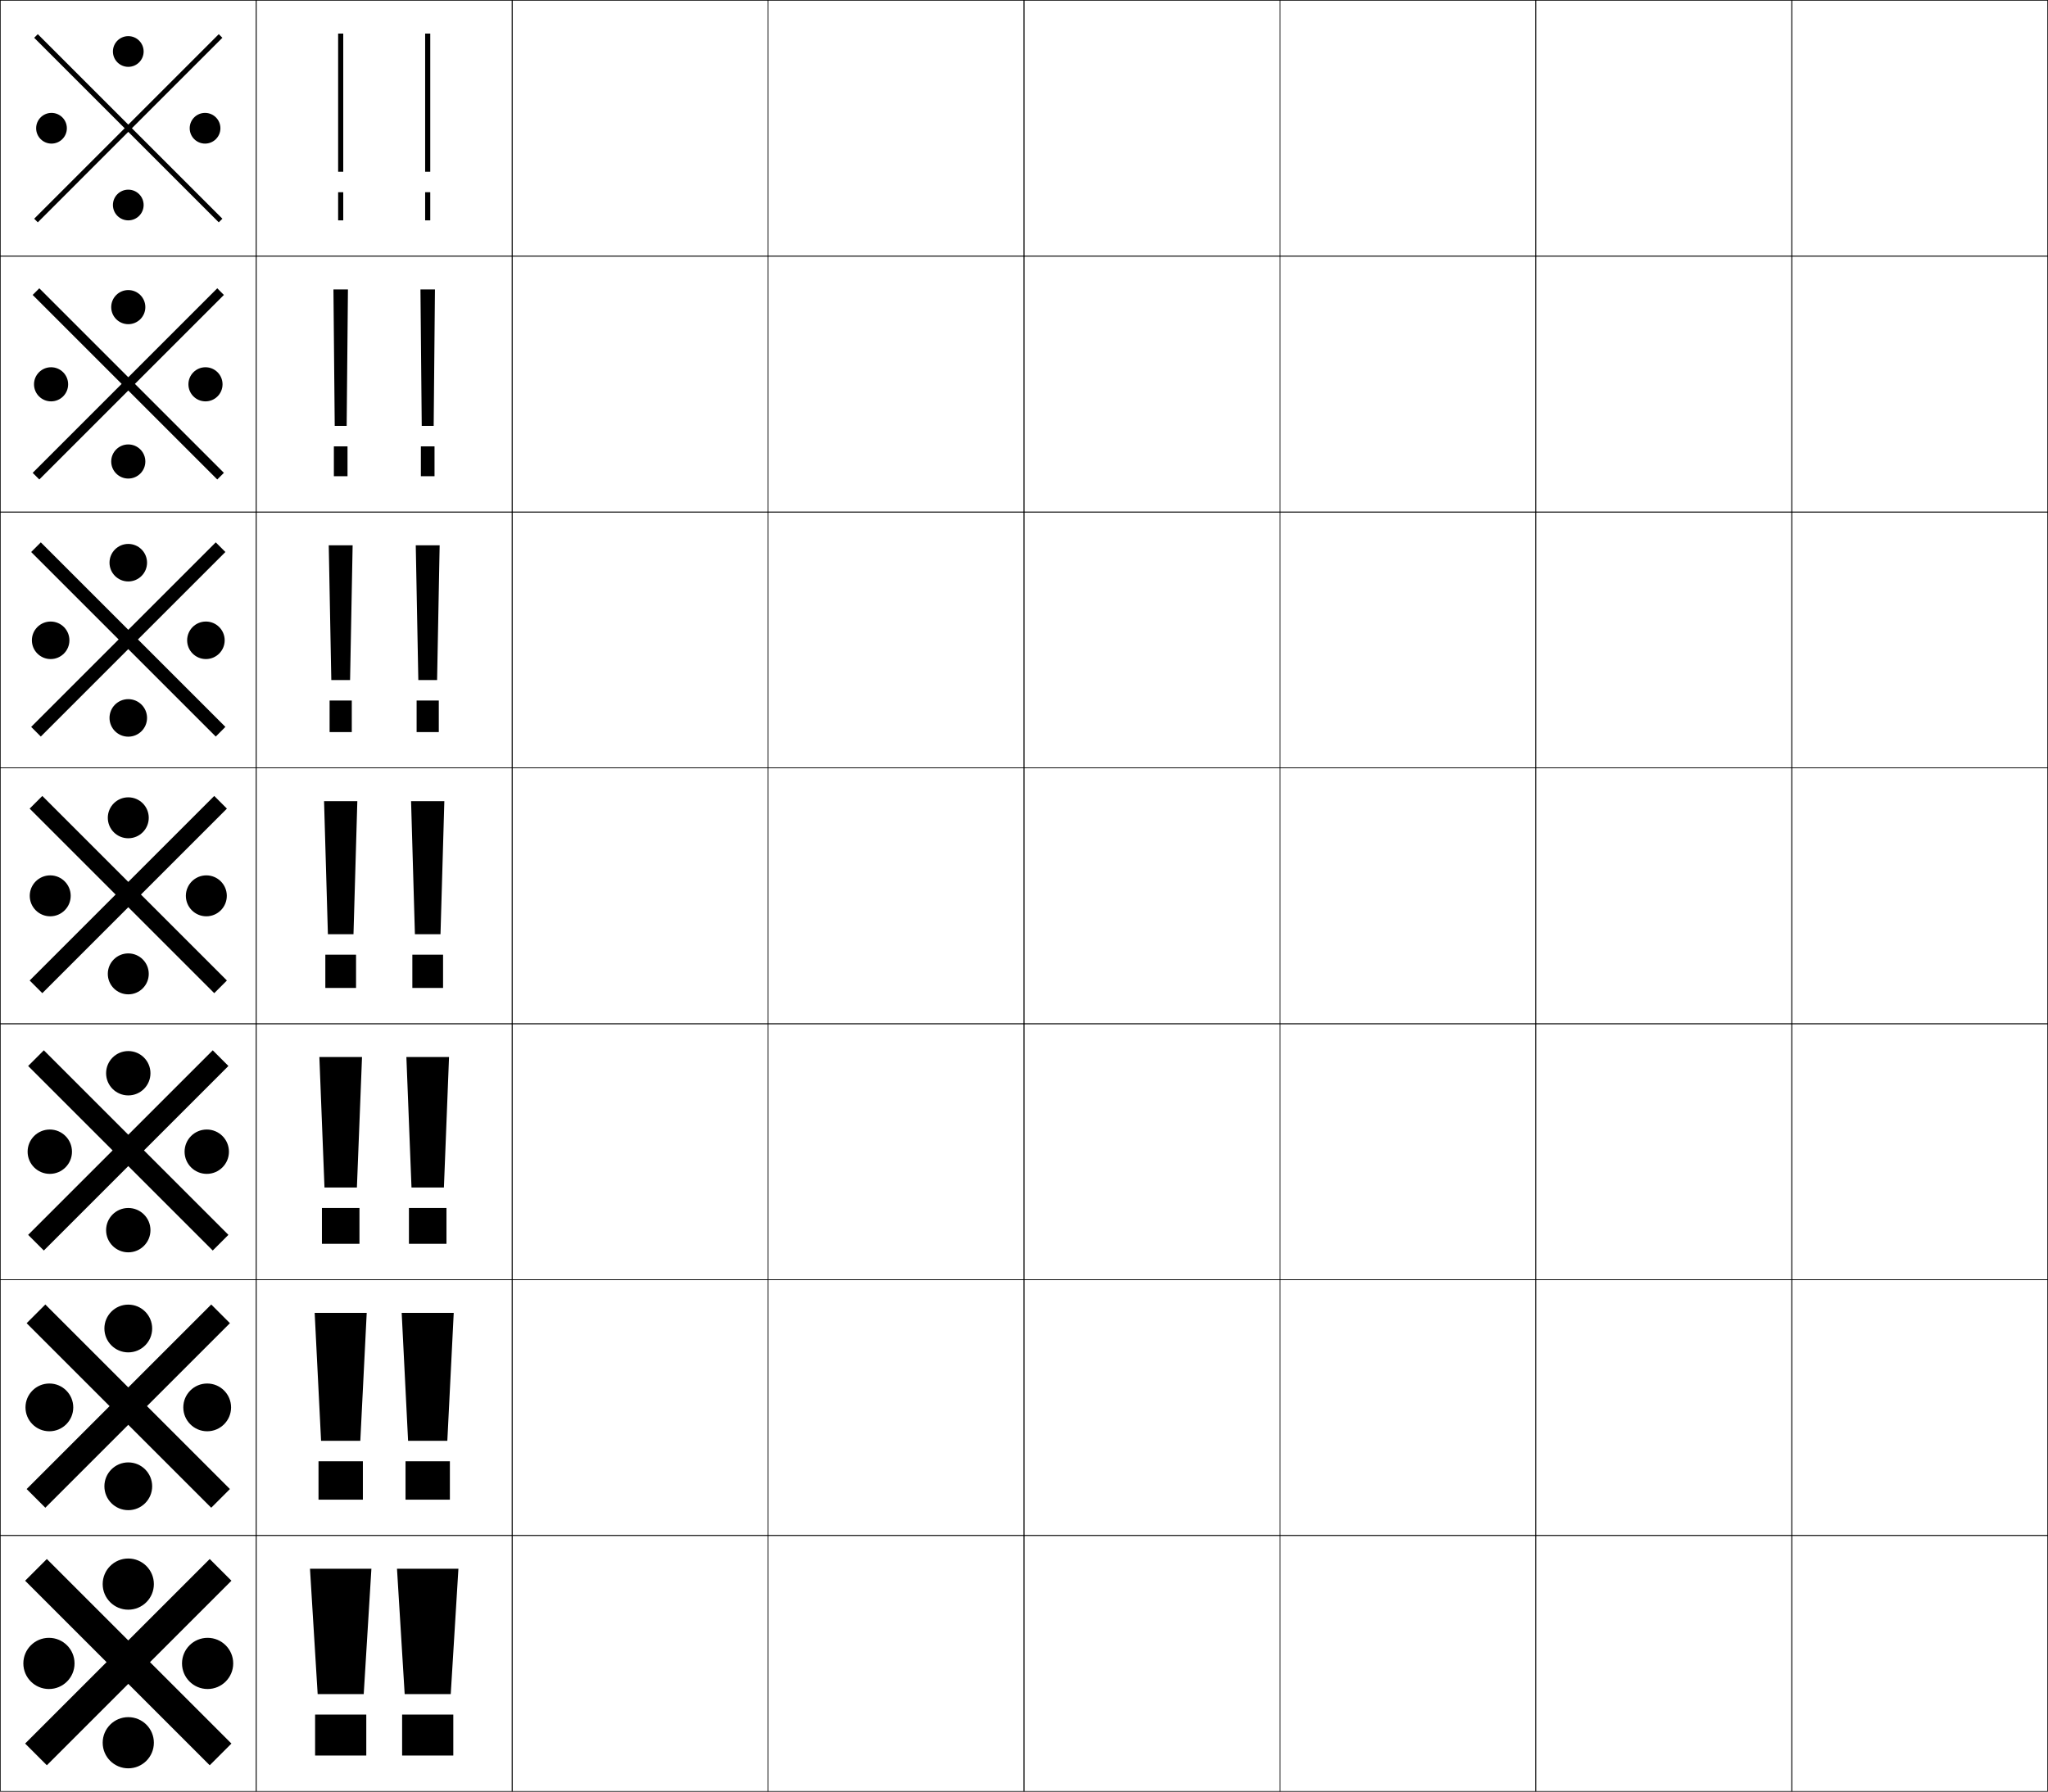 <?xml version="1.0" encoding="utf-8"?>
<!-- Generator: Adobe Illustrator 11 Build 225, SVG Export Plug-In . SVG Version: 6.0.0 Build 78)  -->
<!DOCTYPE svg PUBLIC "-//W3C//DTD SVG 1.0//EN"    "http://www.w3.org/TR/2001/REC-SVG-20010904/DTD/svg10.dtd">
<svg  xmlns="http://www.w3.org/2000/svg" xmlns:xlink="http://www.w3.org/1999/xlink" xmlns:a="http://ns.adobe.com/AdobeSVGViewerExtensions/3.0/"
	 width="800.25" height="700.25" viewBox="0 0 800.25 700.25" overflow="visible" enable-background="new 0 0 800.25 700.25"
	 xml:space="preserve">
		<g id="glyphs">
			<g>
				<rect x="0.125" y="0.125" fill="none" stroke="#000000" stroke-width="0.25" width="100" height="100"/> 
				<rect x="100.125" y="0.125" fill="none" stroke="#000000" stroke-width="0.25" width="100" height="100"/> 
				<rect x="0.125" y="100.125" fill="none" stroke="#000000" stroke-width="0.25" width="100" height="100"/> 
				<rect x="100.125" y="100.125" fill="none" stroke="#000000" stroke-width="0.25" width="100" height="100"/> 
				<rect x="0.125" y="200.125" fill="none" stroke="#000000" stroke-width="0.25" width="100" height="100"/> 
				<rect x="100.125" y="200.125" fill="none" stroke="#000000" stroke-width="0.25" width="100" height="100"/> 
				<rect x="0.125" y="300.125" fill="none" stroke="#000000" stroke-width="0.25" width="100" height="100"/> 
				<rect x="100.125" y="300.125" fill="none" stroke="#000000" stroke-width="0.25" width="100" height="100"/> 
				<rect x="0.125" y="400.125" fill="none" stroke="#000000" stroke-width="0.25" width="100" height="100"/> 
				<rect x="100.125" y="400.125" fill="none" stroke="#000000" stroke-width="0.25" width="100" height="100"/> 
				<rect x="0.125" y="500.125" fill="none" stroke="#000000" stroke-width="0.25" width="100" height="100"/> 
				<rect x="100.125" y="500.125" fill="none" stroke="#000000" stroke-width="0.25" width="100" height="100"/> 
				<rect x="0.125" y="600.125" fill="none" stroke="#000000" stroke-width="0.25" width="100" height="100"/> 
				<rect x="100.125" y="600.125" fill="none" stroke="#000000" stroke-width="0.25" width="100" height="100"/> 
				<rect x="600.125" y="0.125" fill="none" stroke="#000000" stroke-width="0.25" width="100" height="100"/> 
				<rect x="700.125" y="0.125" fill="none" stroke="#000000" stroke-width="0.25" width="100" height="100"/> 
				<rect x="600.125" y="100.125" fill="none" stroke="#000000" stroke-width="0.25" width="100" height="100"/> 
				<rect x="700.125" y="100.125" fill="none" stroke="#000000" stroke-width="0.25" width="100" height="100"/> 
				<rect x="600.125" y="200.125" fill="none" stroke="#000000" stroke-width="0.25" width="100" height="100"/> 
				<rect x="700.125" y="200.125" fill="none" stroke="#000000" stroke-width="0.25" width="100" height="100"/> 
				<rect x="600.125" y="300.125" fill="none" stroke="#000000" stroke-width="0.25" width="100" height="100"/> 
				<rect x="700.125" y="300.125" fill="none" stroke="#000000" stroke-width="0.25" width="100" height="100"/> 
				<rect x="600.125" y="400.125" fill="none" stroke="#000000" stroke-width="0.25" width="100" height="100"/> 
				<rect x="700.125" y="400.125" fill="none" stroke="#000000" stroke-width="0.25" width="100" height="100"/> 
				<rect x="600.125" y="500.125" fill="none" stroke="#000000" stroke-width="0.25" width="100" height="100"/> 
				<rect x="700.125" y="500.125" fill="none" stroke="#000000" stroke-width="0.25" width="100" height="100"/> 
				<rect x="600.125" y="600.125" fill="none" stroke="#000000" stroke-width="0.25" width="100" height="100"/> 
				<rect x="700.125" y="600.125" fill="none" stroke="#000000" stroke-width="0.25" width="100" height="100"/> 
				<rect x="200.125" y="0.125" fill="none" stroke="#000000" stroke-width="0.25" width="100" height="100"/> 
				<rect x="300.125" y="0.125" fill="none" stroke="#000000" stroke-width="0.25" width="100" height="100"/> 
				<rect x="400.125" y="0.125" fill="none" stroke="#000000" stroke-width="0.25" width="100" height="100"/> 
				<rect x="500.125" y="0.125" fill="none" stroke="#000000" stroke-width="0.25" width="100" height="100"/> 
				<rect x="200.125" y="100.125" fill="none" stroke="#000000" stroke-width="0.25" width="100" height="100"/> 
				<rect x="300.125" y="100.125" fill="none" stroke="#000000" stroke-width="0.25" width="100" height="100"/> 
				<rect x="400.125" y="100.125" fill="none" stroke="#000000" stroke-width="0.25" width="100" height="100"/> 
				<rect x="500.125" y="100.125" fill="none" stroke="#000000" stroke-width="0.25" width="100" height="100"/> 
				<rect x="200.125" y="200.125" fill="none" stroke="#000000" stroke-width="0.25" width="100" height="100"/> 
				<rect x="300.125" y="200.125" fill="none" stroke="#000000" stroke-width="0.25" width="100" height="100"/> 
				<rect x="400.125" y="200.125" fill="none" stroke="#000000" stroke-width="0.25" width="100" height="100"/> 
				<rect x="500.125" y="200.125" fill="none" stroke="#000000" stroke-width="0.25" width="100" height="100"/> 
				<rect x="200.125" y="300.125" fill="none" stroke="#000000" stroke-width="0.25" width="100" height="100"/> 
				<rect x="300.125" y="300.125" fill="none" stroke="#000000" stroke-width="0.25" width="100" height="100"/> 
				<rect x="400.125" y="300.125" fill="none" stroke="#000000" stroke-width="0.25" width="100" height="100"/> 
				<rect x="500.125" y="300.125" fill="none" stroke="#000000" stroke-width="0.25" width="100" height="100"/> 
				<rect x="200.125" y="400.125" fill="none" stroke="#000000" stroke-width="0.25" width="100" height="100"/> 
				<rect x="300.125" y="400.125" fill="none" stroke="#000000" stroke-width="0.25" width="100" height="100"/> 
				<rect x="400.125" y="400.125" fill="none" stroke="#000000" stroke-width="0.25" width="100" height="100"/> 
				<rect x="500.125" y="400.125" fill="none" stroke="#000000" stroke-width="0.25" width="100" height="100"/> 
				<rect x="200.125" y="500.125" fill="none" stroke="#000000" stroke-width="0.25" width="100" height="100"/> 
				<rect x="300.125" y="500.125" fill="none" stroke="#000000" stroke-width="0.25" width="100" height="100"/> 
				<rect x="400.125" y="500.125" fill="none" stroke="#000000" stroke-width="0.25" width="100" height="100"/> 
				<rect x="500.125" y="500.125" fill="none" stroke="#000000" stroke-width="0.25" width="100" height="100"/> 
				<rect x="200.125" y="600.125" fill="none" stroke="#000000" stroke-width="0.25" width="100" height="100"/> 
				<rect x="300.125" y="600.125" fill="none" stroke="#000000" stroke-width="0.25" width="100" height="100"/> 
				<rect x="400.125" y="600.125" fill="none" stroke="#000000" stroke-width="0.25" width="100" height="100"/> 
				<rect x="500.125" y="600.125" fill="none" stroke="#000000" stroke-width="0.25" width="100" height="100"/> 
			</g>
			<g>
				<g>
					<polygon points="86.895,14.77 85.48,13.355 50.125,48.711 14.77,13.355 13.355,14.77 
						48.711,50.125 13.355,85.48 14.77,86.896 50.125,51.539 85.48,86.896 
						86.895,85.48 51.539,50.125 "/>
					<path d="M56.125,20.125c0,3.314-2.686,6-6,6c-3.314,0-6-2.686-6-6s2.686-6,6-6
						C53.439,14.125,56.125,16.811,56.125,20.125L56.125,20.125z"/>
					<path d="M86.125,50.125c0,3.314-2.686,6-6,6c-3.314,0-6-2.686-6-6s2.686-6,6-6
						C83.439,44.125,86.125,46.811,86.125,50.125L86.125,50.125z"/>
					<path d="M56.125,80.125c0,3.314-2.686,6-6,6c-3.314,0-6-2.686-6-6s2.686-6,6-6
						C53.439,74.125,56.125,76.811,56.125,80.125L56.125,80.125z"/>
					<path d="M26.125,50.125c0,3.314-2.686,6-6,6c-3.314,0-6-2.686-6-6s2.686-6,6-6
						C23.439,44.125,26.125,46.811,26.125,50.125L26.125,50.125z"/>
				</g>
				<g>
					<polygon points="87.484,115.27 84.892,112.676 50.125,147.442 15.359,112.676 
						12.766,115.27 47.532,150.035 12.766,184.802 15.359,187.395 50.125,152.628 
						84.892,187.395 87.484,184.802 52.718,150.035 "/>
					<path d="M56.792,120.035c0,3.682-2.985,6.667-6.667,6.667
						s-6.667-2.984-6.667-6.667s2.984-6.667,6.667-6.667
						S56.792,116.353,56.792,120.035L56.792,120.035z"/>
					<path d="M86.958,150.202c0,3.682-2.984,6.667-6.667,6.667
						c-3.683,0-6.667-2.984-6.667-6.667c0-3.683,2.984-6.667,6.667-6.667
						C83.974,143.535,86.958,146.52,86.958,150.202L86.958,150.202z"/>
					<path d="M56.792,180.369c0,3.682-2.985,6.667-6.667,6.667
						s-6.667-2.984-6.667-6.667c0-3.683,2.984-6.667,6.667-6.667
						S56.792,176.686,56.792,180.369L56.792,180.369z"/>
					<path d="M26.625,150.202c0,3.682-2.984,6.667-6.667,6.667s-6.667-2.984-6.667-6.667
						c0-3.683,2.984-6.667,6.667-6.667S26.625,146.52,26.625,150.202L26.625,150.202z"/>
				</g>
				<g>
					<polygon points="88.073,215.744 84.302,211.972 50.125,246.149 15.948,211.972 
						12.177,215.744 46.354,249.92 12.177,284.098 15.948,287.869 50.125,253.691 
						84.302,287.869 88.073,284.098 53.896,249.92 "/>
					<path d="M57.458,219.92c0,4.05-3.283,7.333-7.333,7.333
						s-7.333-3.283-7.333-7.333c0-4.05,3.283-7.333,7.333-7.333
						S57.458,215.87,57.458,219.92L57.458,219.92z"/>
					<path d="M87.792,250.253c0,4.05-3.283,7.333-7.333,7.333
						c-4.05,0-7.333-3.284-7.333-7.333s3.283-7.333,7.333-7.333
						C84.508,242.92,87.792,246.204,87.792,250.253L87.792,250.253z"/>
					<path d="M57.458,280.587c0,4.05-3.283,7.333-7.333,7.333
						s-7.333-3.283-7.333-7.333c0-4.051,3.283-7.333,7.333-7.333
						S57.458,276.536,57.458,280.587L57.458,280.587z"/>
					<path d="M27.125,250.253c0,4.05-3.283,7.333-7.333,7.333s-7.333-3.284-7.333-7.333
						s3.283-7.333,7.333-7.333S27.125,246.204,27.125,250.253L27.125,250.253z"/>
				</g>
				<g>
					<polygon points="88.662,316.038 83.713,311.088 50.125,344.676 16.537,311.088 
						11.587,316.038 45.175,349.625 11.587,383.214 16.537,388.163 50.125,354.575 
						83.713,388.163 88.662,383.214 55.074,349.625 "/>
					<path d="M58.125,319.625c0,4.418-3.582,8-8,8c-4.418,0-8-3.582-8-8s3.582-8,8-8
						C54.543,311.625,58.125,315.207,58.125,319.625L58.125,319.625z"/>
					<path d="M88.625,350.125c0,4.418-3.582,8-8,8c-4.418,0-8-3.582-8-8s3.582-8,8-8
						C85.043,342.125,88.625,345.707,88.625,350.125L88.625,350.125z"/>
					<path d="M58.125,380.625c0,4.418-3.582,8-8,8c-4.418,0-8-3.582-8-8c0-4.419,3.582-8,8-8
						C54.543,372.625,58.125,376.206,58.125,380.625L58.125,380.625z"/>
					<path d="M27.625,350.125c0,4.418-3.582,8-8,8c-4.418,0-8-3.582-8-8s3.582-8,8-8
						C24.043,342.125,27.625,345.707,27.625,350.125L27.625,350.125z"/>
				</g>
				<g>
					<polygon points="89.251,416.627 83.124,410.498 50.125,443.497 17.126,410.498 
						10.998,416.627 43.997,449.625 10.998,482.624 17.126,488.752 50.125,455.753 
						83.124,488.752 89.251,482.624 56.252,449.625 "/>
					<path d="M58.792,419.458c0,4.786-3.881,8.667-8.667,8.667
						c-4.787,0-8.667-3.881-8.667-8.667s3.88-8.666,8.667-8.666
						C54.911,410.792,58.792,414.672,58.792,419.458L58.792,419.458z"/>
					<path d="M89.458,450.125c0,4.786-3.88,8.667-8.667,8.667
						c-4.787,0-8.667-3.881-8.667-8.667s3.88-8.667,8.667-8.667
						C85.578,441.458,89.458,445.339,89.458,450.125L89.458,450.125z"/>
					<path d="M58.792,480.792c0,4.786-3.881,8.666-8.667,8.666
						c-4.787,0-8.667-3.88-8.667-8.666c0-4.787,3.88-8.667,8.667-8.667
						C54.911,472.125,58.792,476.005,58.792,480.792L58.792,480.792z"/>
					<path d="M28.125,450.125c0,4.786-3.88,8.667-8.667,8.667s-8.667-3.881-8.667-8.667
						s3.88-8.667,8.667-8.667S28.125,445.339,28.125,450.125L28.125,450.125z"/>
				</g>
				<g>
					<polygon points="89.84,517.151 82.535,509.844 50.125,542.254 17.715,509.844 10.409,517.151 
						42.819,549.56 10.409,581.97 17.715,589.276 50.125,556.866 82.535,589.276 
						89.84,581.97 57.431,549.56 "/>
					<path d="M59.458,519.227c0,5.154-4.179,9.333-9.333,9.333
						s-9.333-4.179-9.333-9.333s4.179-9.334,9.333-9.334
						S59.458,514.072,59.458,519.227L59.458,519.227z"/>
					<path d="M90.292,550.06c0,5.154-4.179,9.333-9.333,9.333
						c-5.155,0-9.333-4.179-9.333-9.333s4.179-9.333,9.333-9.333
						C86.113,540.727,90.292,544.905,90.292,550.06L90.292,550.06z"/>
					<path d="M59.458,580.893c0,5.154-4.179,9.334-9.333,9.334
						s-9.333-4.18-9.333-9.334s4.179-9.333,9.333-9.333
						S59.458,575.738,59.458,580.893L59.458,580.893z"/>
					<path d="M28.625,550.06c0,5.154-4.179,9.333-9.333,9.333s-9.333-4.179-9.333-9.333
						s4.179-9.333,9.333-9.333S28.625,544.905,28.625,550.06L28.625,550.06z"/>
				</g>
				<g>
					<polygon points="90.43,617.806 81.945,609.319 50.125,641.141 18.305,609.319 
						9.82,617.806 41.641,649.625 9.82,681.446 18.305,689.931 50.125,658.11 
						81.945,689.931 90.43,681.446 58.609,649.625 "/>
					<path d="M60.125,619.125c0,5.522-4.478,10-10,10s-10-4.478-10-10s4.478-10,10-10
						S60.125,613.603,60.125,619.125L60.125,619.125z"/>
					<path d="M91.125,650.125c0,5.522-4.478,10-10,10s-10-4.478-10-10s4.478-10,10-10
						S91.125,644.603,91.125,650.125L91.125,650.125z"/>
					<path d="M60.125,681.125c0,5.522-4.478,10-10,10s-10-4.478-10-10s4.478-10,10-10
						S60.125,675.603,60.125,681.125L60.125,681.125z"/>
					<path d="M29.125,650.125c0,5.522-4.478,10-10,10s-10-4.478-10-10s4.478-10,10-10
						S29.125,644.603,29.125,650.125L29.125,650.125z"/>
				</g>
			</g>
			<g>
				<g>
					<polygon points="155.125,613.125 158.125,662.125 176.125,662.125 179.125,613.125 "/>
					<rect x="157.125" y="670.125" width="20" height="16"/> 
				</g>
				<g>
					<polygon points="156.958,513.125 159.458,563.125 174.792,563.125 177.292,513.125 "/>
					<rect x="158.458" y="571.125" width="17.333" height="15"/> 
				</g>
				<g>
					<polygon points="158.792,413.125 160.792,464.125 173.458,464.125 175.458,413.125 "/>
					<rect x="159.792" y="472.125" width="14.667" height="14"/> 
				</g>
				<g>
					<polygon points="160.625,313.125 162.125,365.125 172.125,365.125 173.625,313.125 "/>
					<rect x="161.125" y="373.125" width="12" height="13"/> 
				</g>
				<g>
					<polygon points="162.458,213.125 163.458,265.792 170.792,265.792 171.792,213.125 "/>
					<rect x="162.792" y="273.792" width="8.667" height="12.333"/> 
				</g>
				<g>
					<polygon points="164.292,113.125 164.792,166.458 169.458,166.458 169.958,113.125 "/>
					<rect x="164.458" y="174.458" width="5.333" height="11.667"/> 
				</g>
				<g>
					<rect x="166.125" y="13.125" width="2" height="54"/> 
					<rect x="166.125" y="75.125" width="2" height="11"/> 
				</g>
			</g>
			<g>
				<g>
					<polygon points="121.125,613.125 124.125,662.125 142.125,662.125 145.125,613.125 "/>
					<rect x="123.125" y="670.125" width="20" height="16"/> 
				</g>
				<g>
					<polygon points="122.958,513.125 125.458,563.125 140.792,563.125 143.292,513.125 "/>
					<rect x="124.458" y="571.125" width="17.333" height="15"/> 
				</g>
				<g>
					<polygon points="124.792,413.125 126.792,464.125 139.458,464.125 141.458,413.125 "/>
					<rect x="125.792" y="472.125" width="14.667" height="14"/> 
				</g>
				<g>
					<polygon points="126.625,313.125 128.125,365.125 138.125,365.125 139.625,313.125 "/>
					<rect x="127.125" y="373.125" width="12" height="13"/> 
				</g>
				<g>
					<polygon points="128.458,213.125 129.458,265.792 136.791,265.792 137.791,213.125 "/>
					<rect x="128.792" y="273.792" width="8.667" height="12.333"/> 
				</g>
				<g>
					<polygon points="130.292,113.125 130.792,166.458 135.458,166.458 135.958,113.125 "/>
					<rect x="130.458" y="174.458" width="5.333" height="11.667"/> 
				</g>
				<g>
					<rect x="132.125" y="13.125" width="2" height="54"/> 
					<rect x="132.125" y="75.125" width="2" height="11"/> 
				</g>
			</g>
		</g>
	</svg>
